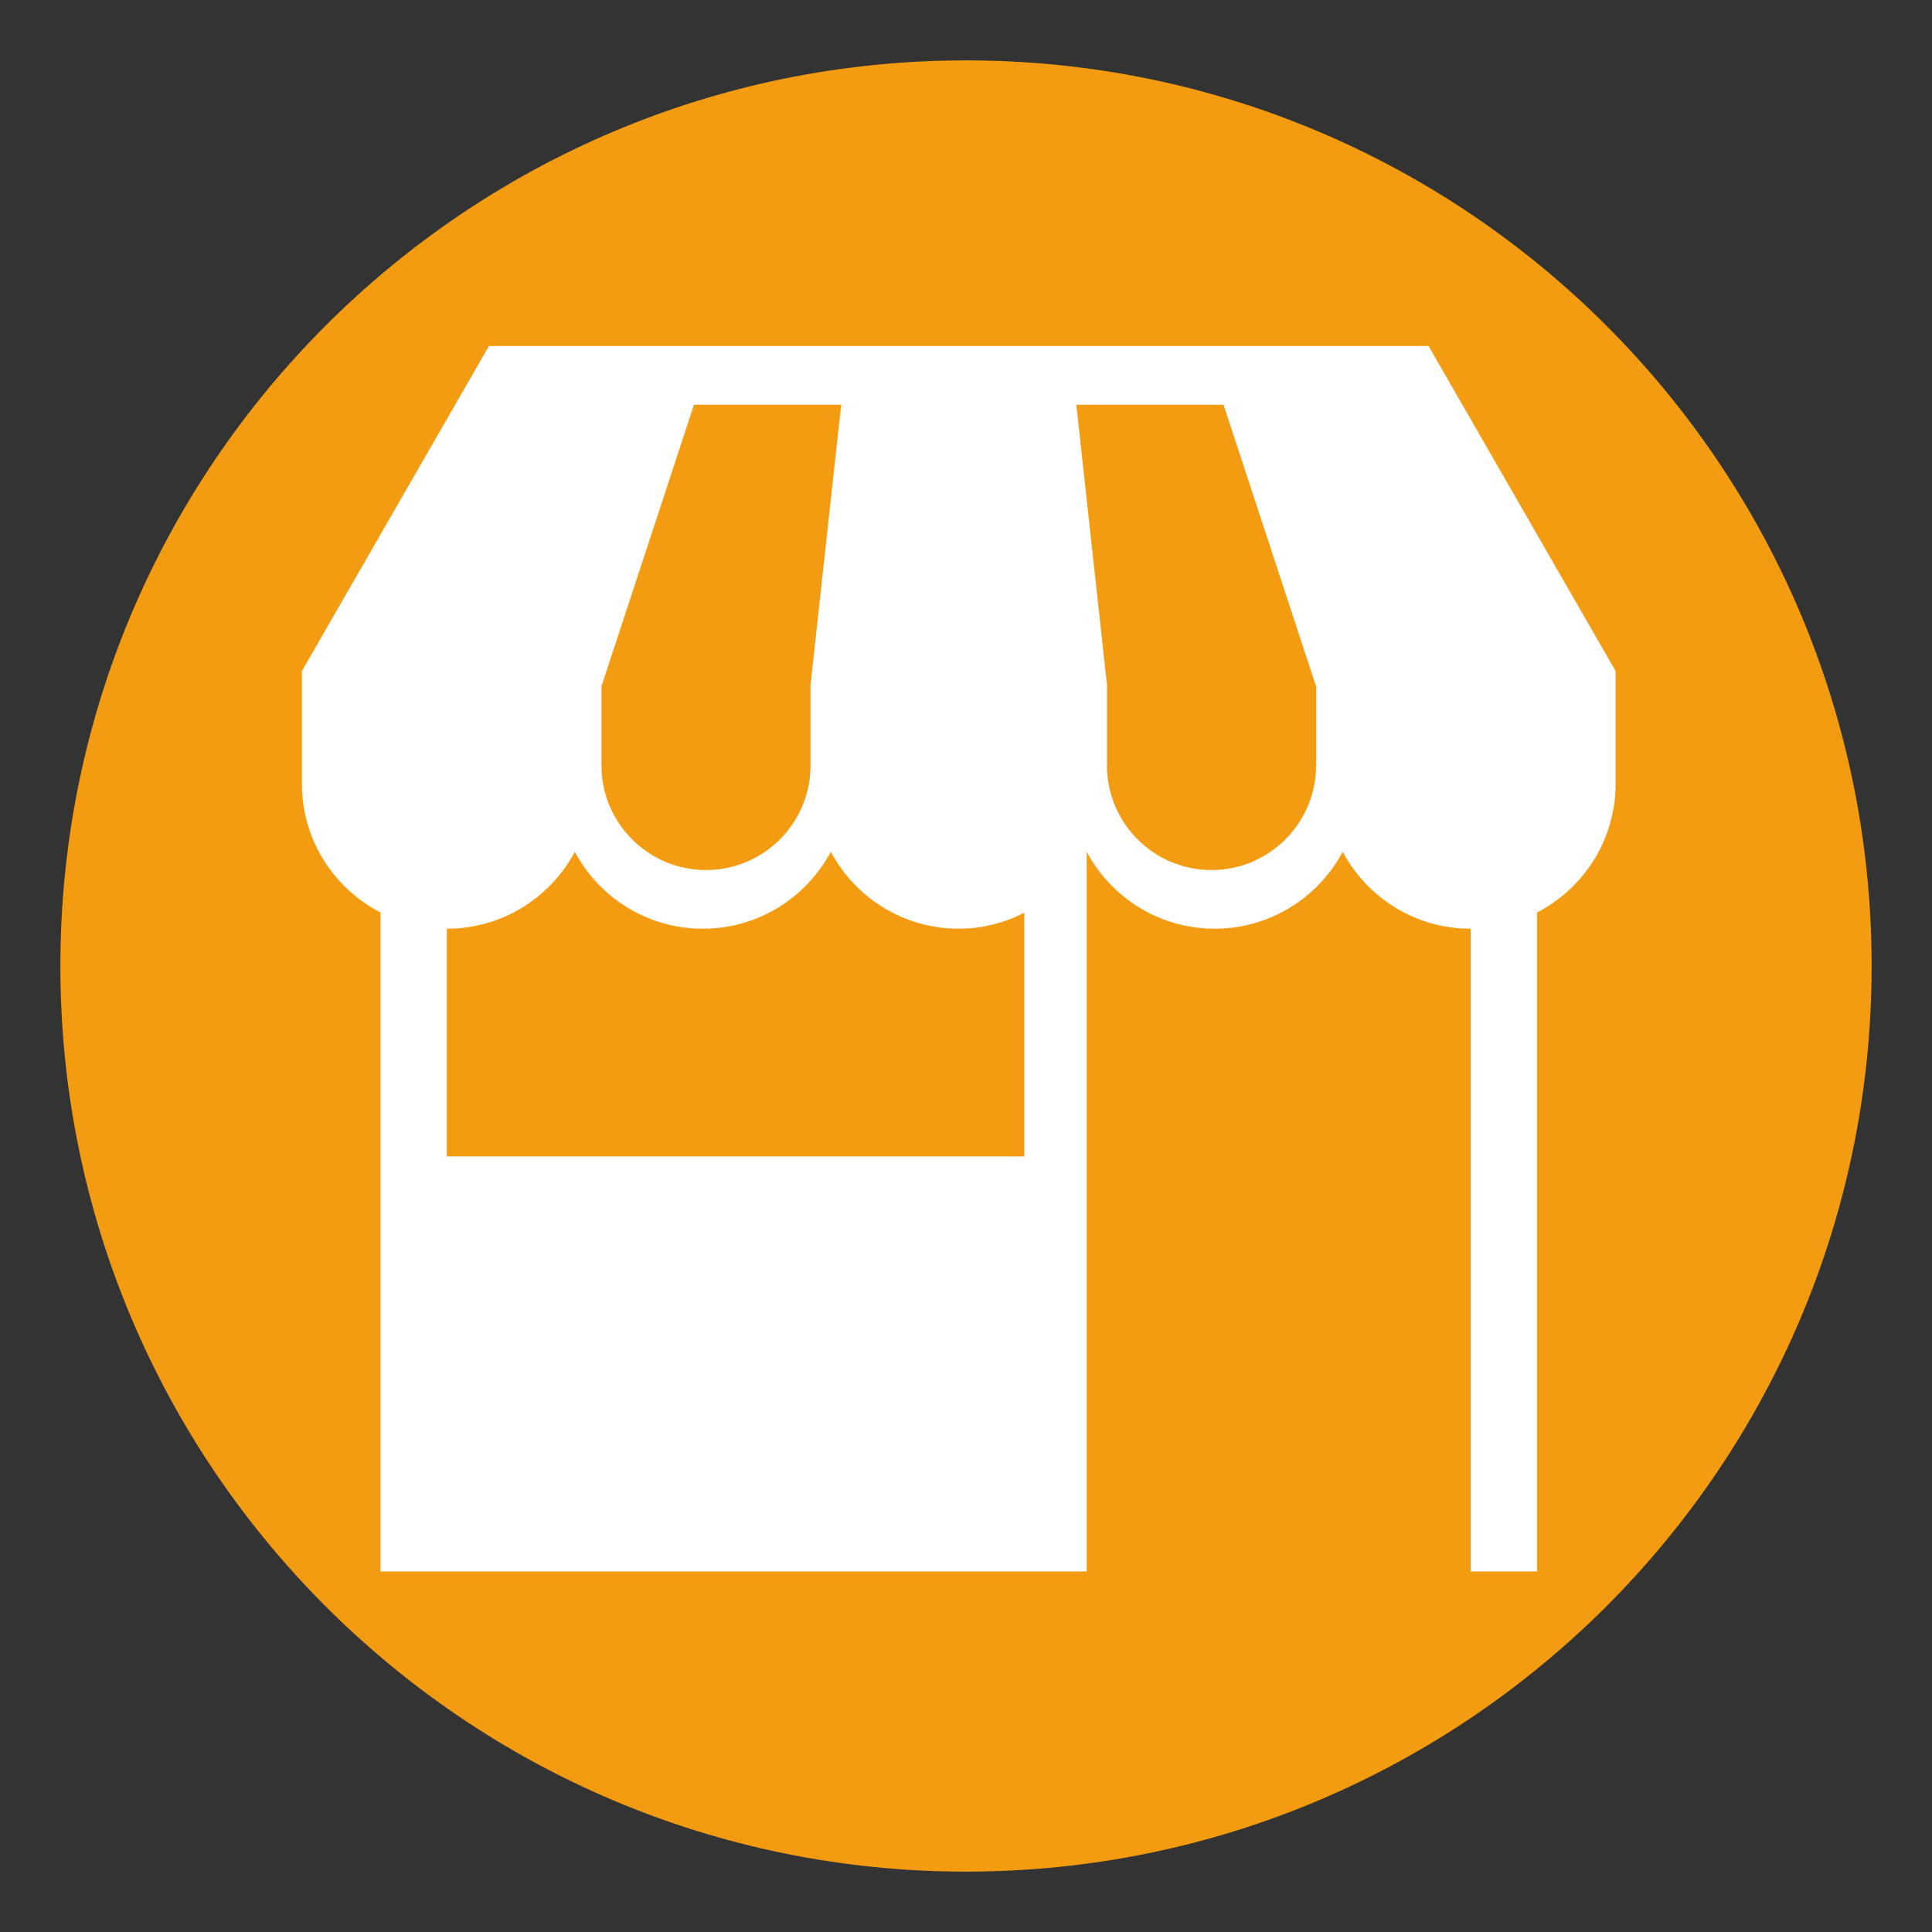 <svg xmlns="http://www.w3.org/2000/svg" xmlns:xlink="http://www.w3.org/1999/xlink" version="1.1" id="CombinedIcon" x="0px" y="0px" width="32px" height="32px" viewBox="0 0 32 32" enable-background="new 0 0 100 100" xml:space="preserve"><rect x="0" y="0" width="32" height="32" fill="#333333" stroke="none"/><g id="gmarkerbase"><svg xmlns:dc="http://purl.org/dc/elements/1.1/" xmlns:cc="http://creativecommons.org/ns#" xmlns:rdf="http://www.w3.org/1999/02/22-rdf-syntax-ns#" xmlns:svg="http://www.w3.org/2000/svg" xmlns="http://www.w3.org/2000/svg" xmlns:sodipodi="http://sodipodi.sourceforge.net/DTD/sodipodi-0.dtd" xmlns:inkscape="http://www.inkscape.org/namespaces/inkscape" id="markerbase" x="0px" y="0px" width="32px" height="32px" viewBox="0 0 32 32" enable-background="new 0 0 32 32" xml:space="preserve" version="0.48.4 r9939" docname="community.svg" class="injected-svg" style=""><defs id="defs17"/><sodipodi:namedview pagecolor="#ffffff" bordercolor="#666666" borderopacity="1" objecttolerance="10" gridtolerance="10" guidetolerance="10" pageopacity="0" pageshadow="2" window-width="640" window-height="480" id="namedview15" showgrid="false" zoom="7.375" cx="16" cy="16" window-x="488" window-y="115" window-maximized="0" current-layer="Layer_1"/> <path fill="#f39c12" d="M16,1c8.284,0,15,6.716,15,15s-6.716,15-15,15S1,24.284,1,16S7.716,1,16,1z" id="path3"/> </svg></g><g id="gmarkericon" transform="translate(5,5)"><g transform="scale(0.68)"><svg version="1.1" xmlns="http://www.w3.org/2000/svg" xmlns:xlink="http://www.w3.org/1999/xlink" x="0px" y="0px" viewBox="-11.364 3.414 100 93.273" enable-background="new -11.364 3.414 100 93.273" xml:space="preserve"><path d="M74.399,3.414H2.873l-14.237,24.74v8.58c0,4.261,2.435,7.96,5.986,9.798v50.155h53.753V41.91
	c1.861,3.482,5.529,5.855,9.739,5.855c4.219,0,7.887-2.373,9.748-5.855c1.853,3.482,5.521,5.855,9.739,5.855l0,0v48.922h5.048
	V46.532c3.552-1.838,5.986-5.537,5.986-9.798v-8.58L74.399,3.414z M11.434,29.333L18.483,7.88h11.205l-2.334,21.329v6.133
	c0,4.389-3.567,7.956-7.956,7.956c-4.389,0-7.956-3.567-7.956-7.956v-6.009H11.434z M43.623,65.096H-0.329V47.765
	c4.219,0,7.886-2.373,9.74-5.855c1.861,3.482,5.529,5.855,9.747,5.855c4.21,0,7.878-2.373,9.74-5.855
	c1.853,3.482,5.529,5.855,9.739,5.855c1.799,0,3.489-0.45,4.986-1.218V65.096L43.623,65.096z M65.831,35.342
	c0,4.389-3.566,7.956-7.956,7.956c-4.389,0-7.956-3.567-7.956-7.956v-6.133L47.585,7.88H58.79l7.049,21.453v6.009H65.831z" fill="#fff"/></svg></g></g></svg>